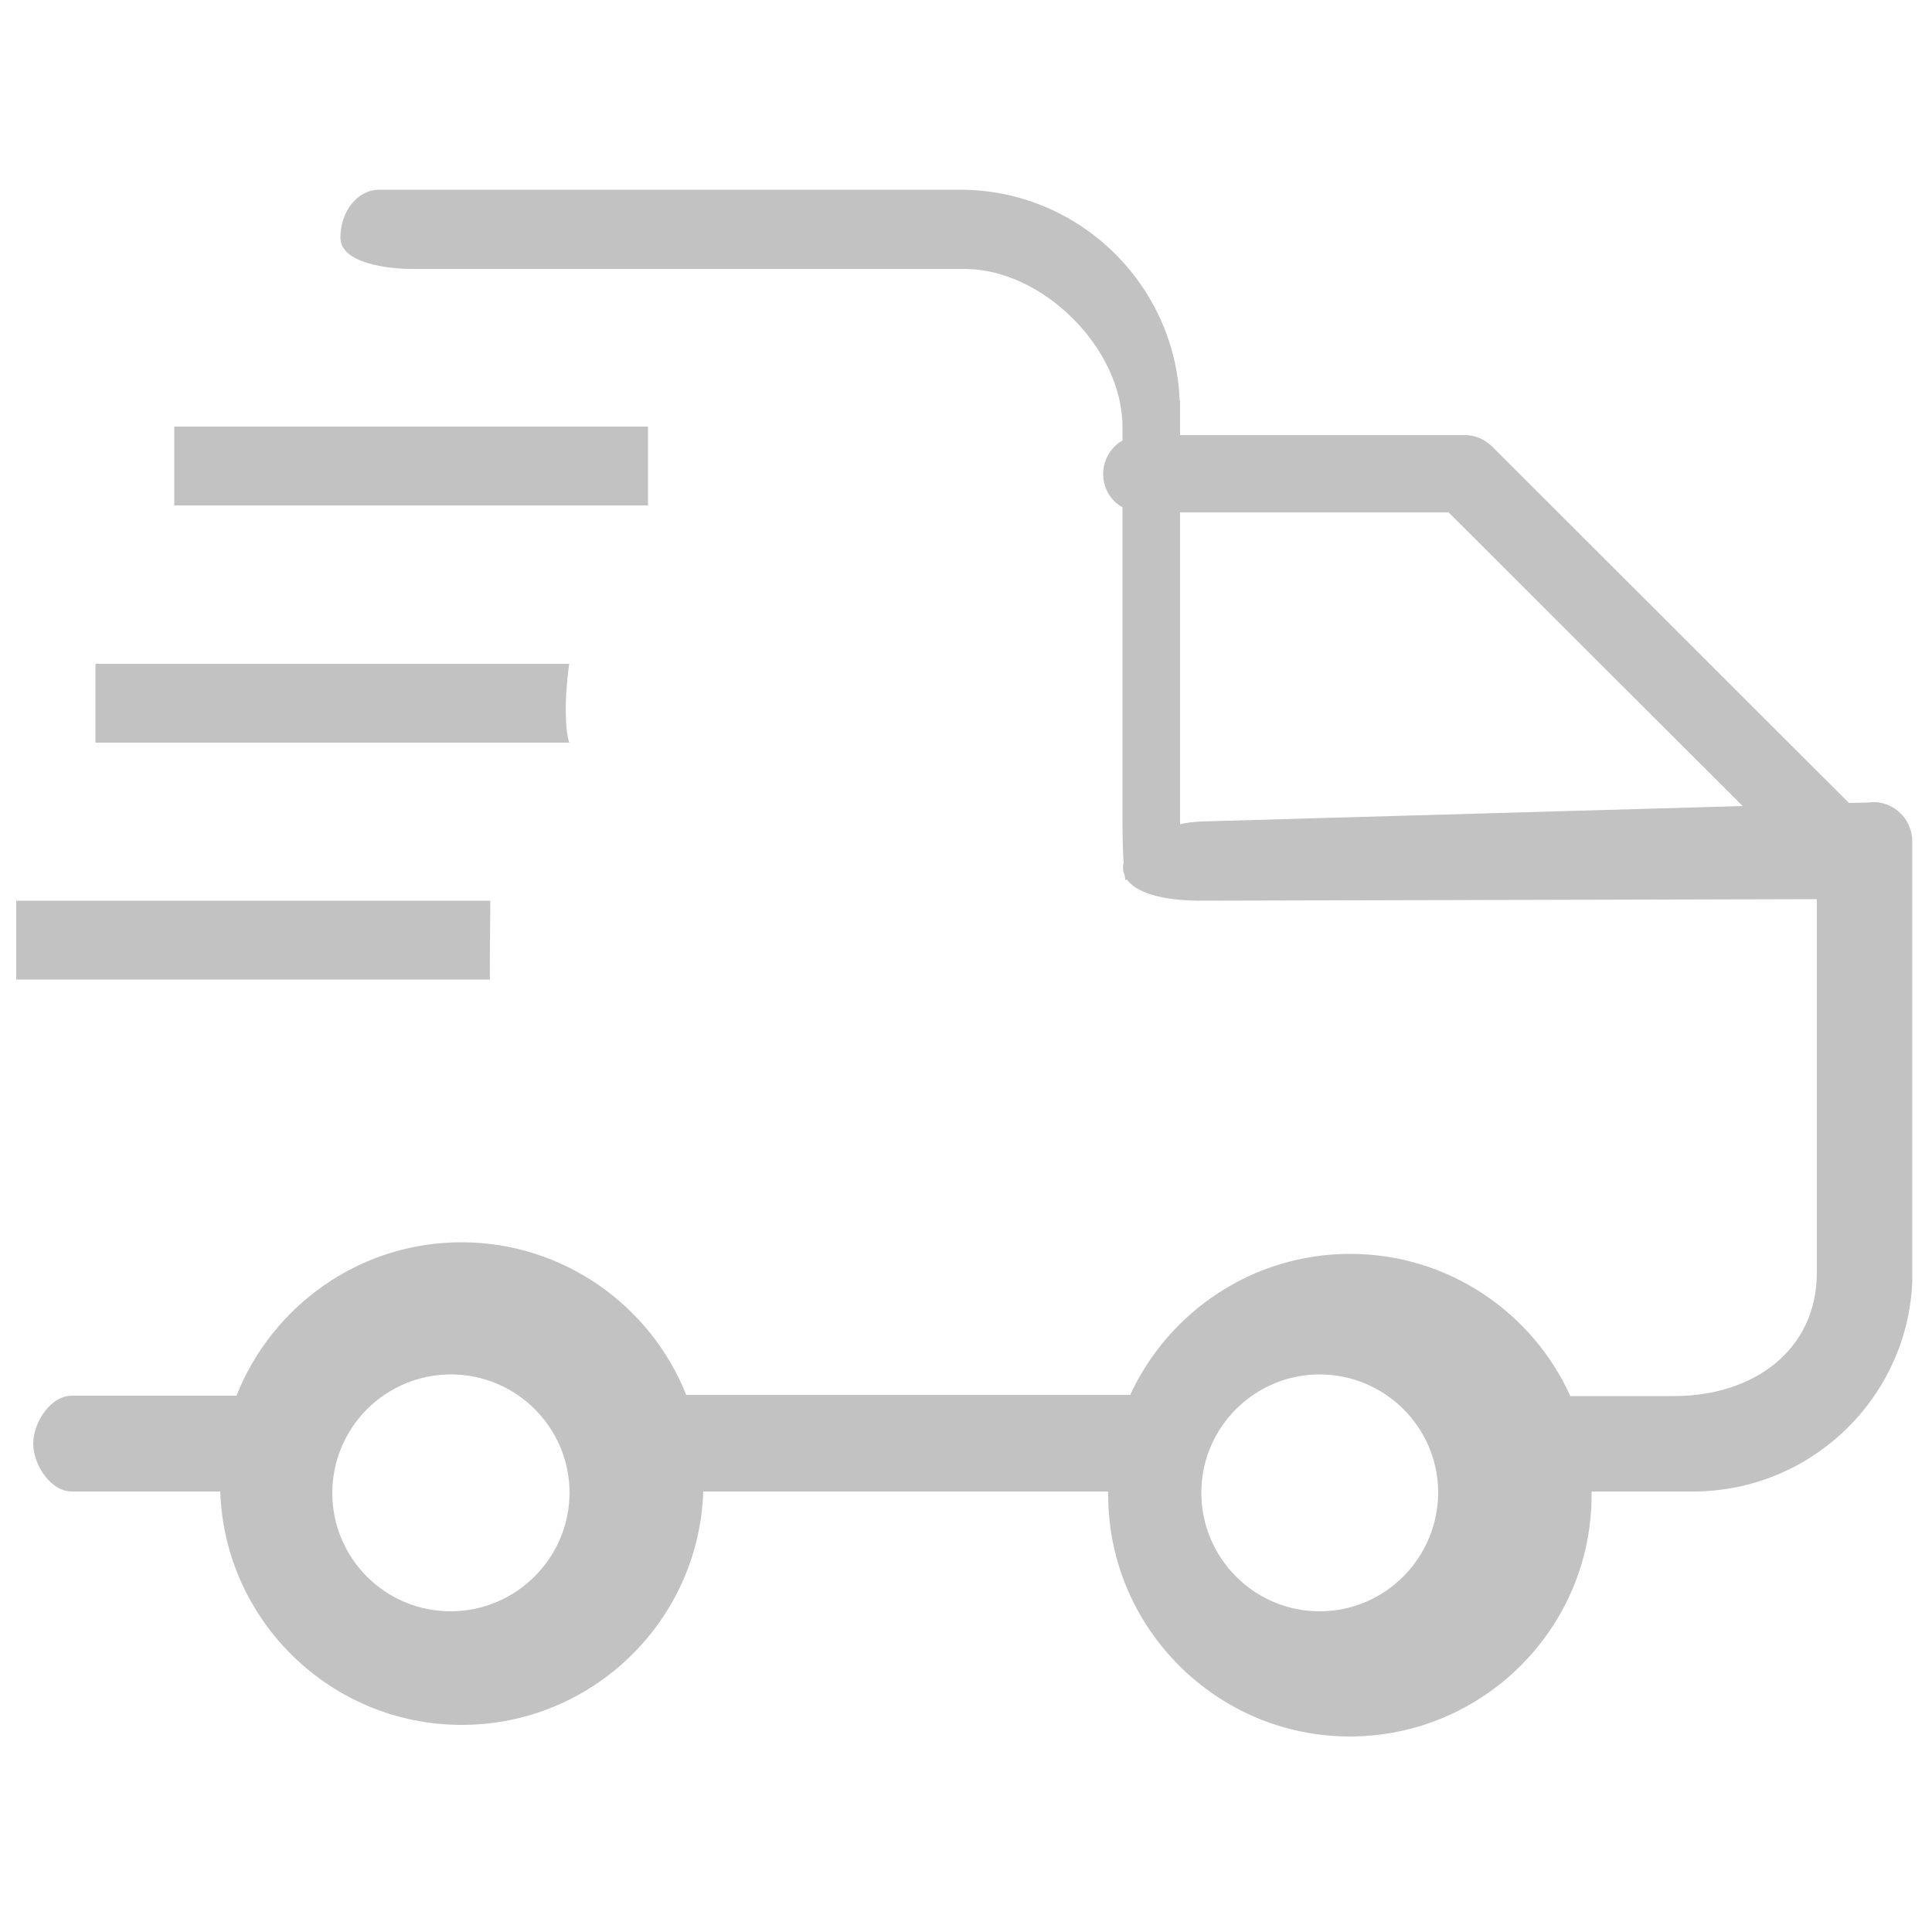 <?xml version="1.0" encoding="utf-8"?>
<!-- Generator: Adobe Illustrator 19.0.0, SVG Export Plug-In . SVG Version: 6.00 Build 0)  -->
<svg version="1.1" id="图层_1" xmlns="http://www.w3.org/2000/svg" xmlns:xlink="http://www.w3.org/1999/xlink" x="0px" y="0px"
	 viewBox="0 0 500 500" style="enable-background:new 0 0 500 500;" xml:space="preserve">
<style type="text/css">
	.st0{fill:#C2C2C2;}
</style>
<g>
	<g>
		<path class="st0" d="M126.9,233.1H4.2v20.4h122.6C126.7,252.2,126.9,233.1,126.9,233.1z M486.4,207.7c-0.2,0-0.3-0.1-0.5-0.1
			c-0.2,0-0.3,0-0.5,0c-0.1,0-0.2,0-0.3,0l-0.1,0c-0.1,0-0.2,0-0.3,0c-0.4,0-0.7,0-1.1,0.1l-5.1,0.1l-92.3-92.2
			c-1.8-1.8-4.3-3-7.1-3h-73.7v-8.1c0-0.3,0-0.7-0.1-1c-1.3-30.2-26.3-54.4-56.8-54.4h-37.6c0,0,0,0-0.1,0H98.1
			c-5.5,0-10,5.5-10,12.4c0,6.8,12.8,8.1,18.4,8.1h143.1c20.3,0,40.9,20.6,40.9,40.9v3.5c-3,1.7-5,5-5,8.7c0,3.7,2,6.9,5,8.6v81.4
			c0,4.7,0.1,8.1,0.3,10.5c-0.3,1.2-0.2,2.3,0.3,3.4c0.1,0.8,0.1,1.1,0.1,1.1h0.5c2.3,3.1,8.3,5.4,19.3,5.4l159.2-0.4v96.6
			c0,20.3-16.6,32-36.9,32h-26.9c-9.8-21.7-31.7-36.8-57-36.8c-25.2,0-47,15-56.9,36.5H177.6c-9.2-23.1-31.8-39.5-58.2-39.5
			c-26.4,0-49,16.5-58.2,39.7H18.6c-5.5,0-10,6.9-10,12.4c0,5.5,4.5,12.4,10,12.4H57c1.1,33.5,28.7,60.4,62.5,60.4
			c33.8,0,61.4-26.9,62.5-60.4h104.8c0,0.3,0,0.6,0,0.9c0,34.4,28.1,62.5,62.5,62.5c34.5,0,62.6-28,62.6-62.5c0-0.3,0-0.6,0-0.9
			h26.2c30.6,0,55.6-24.2,56.8-54.4c0-0.3,0-0.7,0-1V217.6C494.8,212.6,491.2,208.5,486.4,207.7z M310.8,212.6
			c-1.9,0.1-3.7,0.3-5.4,0.7v-80.7h69.5l76.1,76L310.8,212.6z M116.6,417C99.7,417,86,403.3,86,386.4c0-16.9,13.7-30.7,30.7-30.7
			c16.9,0,30.7,13.7,30.7,30.7C147.3,403.3,133.5,417,116.6,417z M341.5,417c-16.9,0-30.6-13.8-30.6-30.7
			c0-16.9,13.8-30.6,30.6-30.6c16.9,0,30.7,13.7,30.7,30.6C372.1,403.3,358.4,417,341.5,417z M167.7,110.4H45.1v20.4h122.6V110.4z
			 M147.3,171.8H24.7v20.4h122.6C145.3,185.2,147.3,171.8,147.3,171.8z"/>
	</g>
</g>
</svg>
